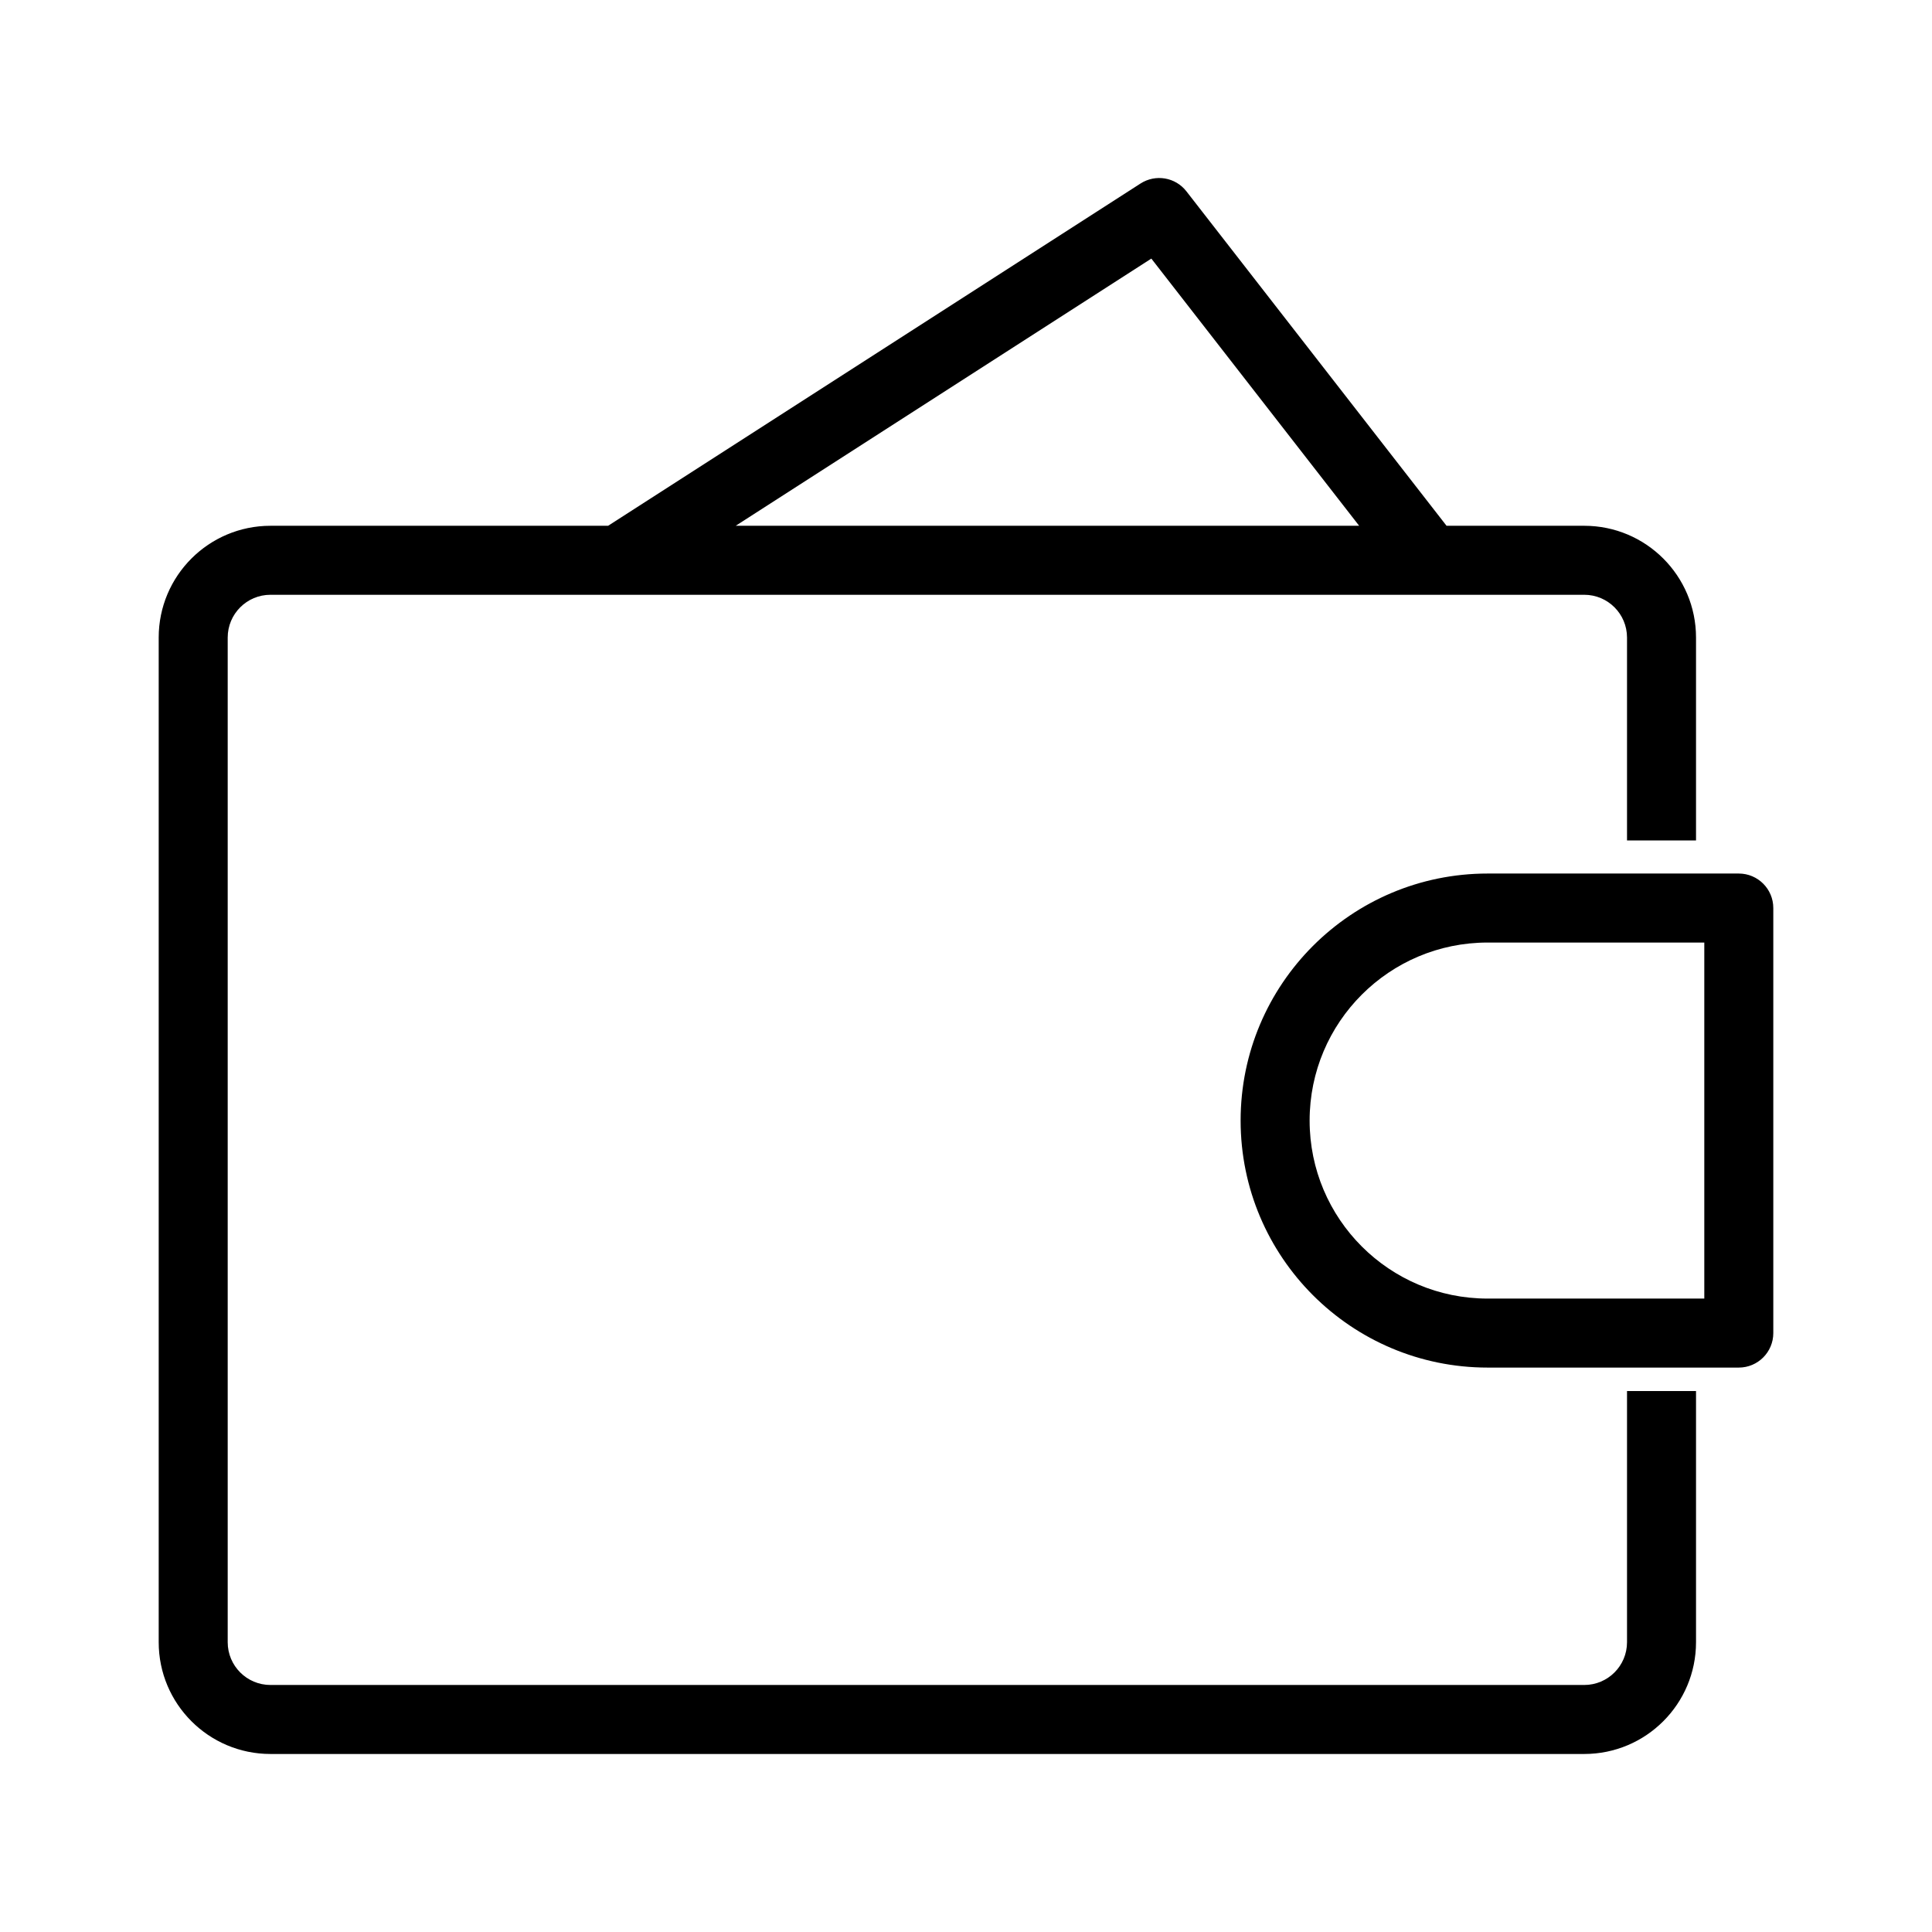 <svg width="56" height="56" viewBox="0 0 56 56" fill="none" xmlns="http://www.w3.org/2000/svg">
<path d="M50.4 38.64V39.64C50.952 39.64 51.4 39.192 51.4 38.64H50.4ZM50.4 26.32H51.4C51.4 25.768 50.952 25.32 50.4 25.32V26.32ZM17.379 15.399C16.915 15.697 16.78 16.316 17.079 16.781C17.377 17.245 17.996 17.38 18.461 17.081L17.379 15.399ZM33.6 6.16L34.389 5.546C34.072 5.137 33.495 5.039 33.059 5.319L33.6 6.16ZM40.651 16.854C40.99 17.29 41.618 17.368 42.054 17.029C42.49 16.69 42.568 16.062 42.229 15.626L40.651 16.854ZM50.4 37.64H43.12V39.64H50.4V37.64ZM43.12 27.32H50.4V25.32H43.12V27.32ZM49.4 26.32V38.64H51.4V26.32H49.4ZM37.96 32.48C37.96 29.63 40.27 27.32 43.12 27.32V25.32C39.166 25.32 35.96 28.526 35.96 32.48H37.96ZM43.12 37.64C40.27 37.64 37.96 35.33 37.96 32.48H35.96C35.96 36.434 39.166 39.64 43.12 39.64V37.64ZM18.461 17.081L34.141 7.001L33.059 5.319L17.379 15.399L18.461 17.081ZM32.811 6.774L40.651 16.854L42.229 15.626L34.389 5.546L32.811 6.774ZM7.84 17.24H45.92V15.24H7.84V17.24ZM45.92 48.84H7.84V50.84H45.92V48.84ZM6.6 47.6V18.48H4.6V47.6H6.6ZM7.84 48.84C7.155 48.84 6.6 48.285 6.6 47.6H4.6C4.6 49.389 6.051 50.84 7.84 50.84V48.84ZM47.16 47.6C47.16 48.285 46.605 48.84 45.92 48.84V50.84C47.709 50.84 49.16 49.389 49.16 47.6H47.16ZM45.92 17.24C46.605 17.24 47.16 17.795 47.16 18.48H49.16C49.16 16.691 47.709 15.24 45.92 15.24V17.24ZM7.84 15.24C6.051 15.24 4.6 16.691 4.6 18.48H6.6C6.6 17.795 7.155 17.24 7.84 17.24V15.24ZM47.16 40.32V47.6H49.16V40.32H47.16ZM47.16 18.48V24.36H49.16V18.48H47.16Z" fill="black"/>
</svg>
